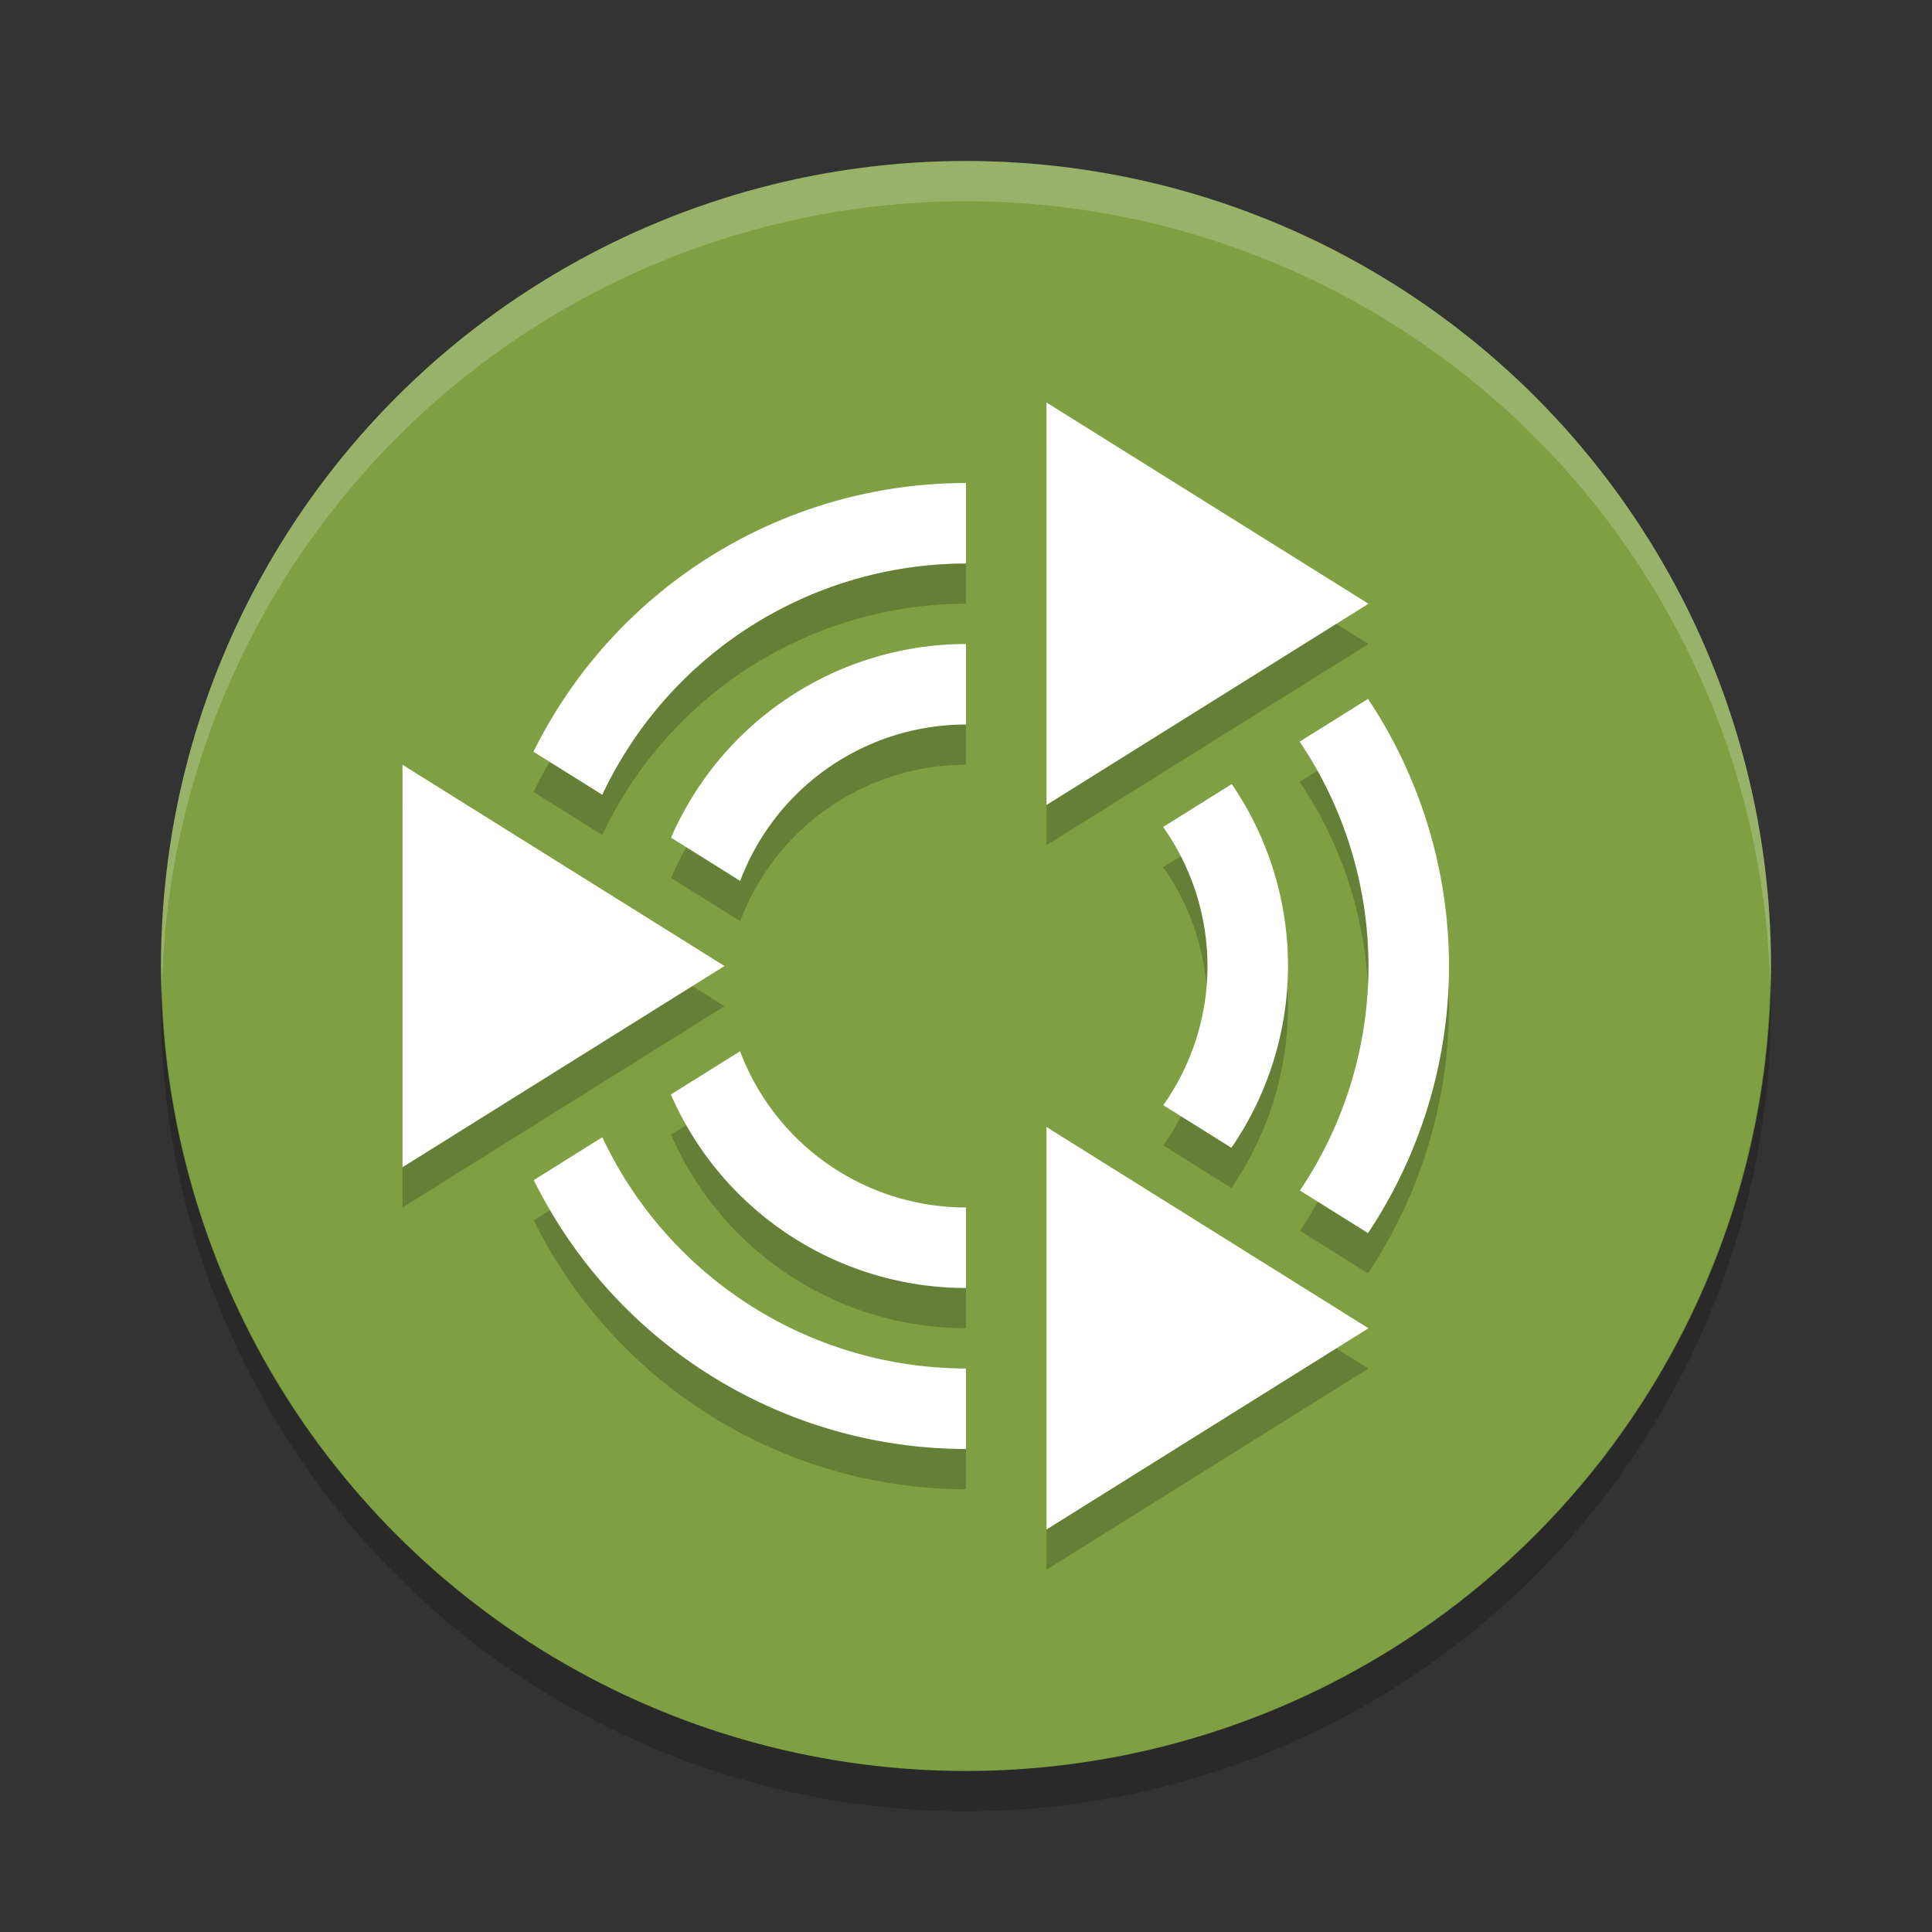 <svg xmlns="http://www.w3.org/2000/svg" width="24" height="24" version="1.1"><rect width="100%" height="100%" fill="#333333" stroke="none"/><defs>
<linearGradient id="ucPurpleBlue" x1="0%" y1="0%" x2="100%" y2="100%">
  <stop offset="0%" style="stop-color:#B794F4;stop-opacity:1"/>
  <stop offset="100%" style="stop-color:#4299E1;stop-opacity:1"/>
</linearGradient>
</defs>
 <circle style="fill:#7ea043" cx="12" cy="12" r="10"/>
 <path style="opacity:0.2;fill:#ffffff" d="m 12,2 a 10,10 0 0 0 -10,10 10,10 0 0 0 0.011,0.291 10,10 0 0 1 9.989,-9.791 10,10 0 0 1 9.989,9.709 10,10 0 0 0 0.011,-0.209 10,10 0 0 0 -10,-10 z"/>
 <path style="opacity:0.2" d="M 21.989,12.209 A 10,10 0 0 1 12,22 10,10 0 0 1 2.011,12.291 10,10 0 0 0 2,12.5 a 10,10 0 0 0 10,10 10,10 0 0 0 10,-10 10,10 0 0 0 -0.011,-0.291 z"/>
 <path style="opacity:0.2" d="m 13,5.5 v 5 L 17,8 Z m -1,1 A 6,6 0 0 0 6.627,9.838 L 7.482,10.373 A 5,5 0 0 1 12,7.5 Z m 0,2 a 4,4 0 0 0 -3.664,2.406 l 0.859,0.537 A 3,3 0 0 1 12,9.5 Z m 4.994,0.682 -0.85,0.531 A 5,5 0 0 1 17,12.5 5,5 0 0 1 16.148,15.289 l 0.846,0.529 A 6,6 0 0 0 18,12.5 6,6 0 0 0 16.994,9.182 Z M 5,10 v 5 l 4,-2.5 z m 10.301,0.24 -0.852,0.533 A 3,3 0 0 1 15,12.5 3,3 0 0 1 14.451,14.229 l 0.846,0.529 A 4,4 0 0 0 16,12.5 4,4 0 0 0 15.301,10.24 Z m -6.107,3.318 -0.859,0.537 A 4,4 0 0 0 12,16.5 v -1 A 3,3 0 0 1 9.193,13.559 Z M 13,14.5 v 5 L 17,17 Z M 7.482,14.627 6.631,15.16 A 6,6 0 0 0 12,18.5 v -1 A 5,5 0 0 1 7.482,14.627 Z"/>
 <path style="fill:#ffffff" d="M 13 5 L 13 10 L 17 7.5 L 13 5 z M 12 6 A 6 6 0 0 0 6.627 9.338 L 7.482 9.873 A 5 5 0 0 1 12 7 L 12 6 z M 12 8 A 4 4 0 0 0 8.336 10.406 L 9.195 10.943 A 3 3 0 0 1 12 9 L 12 8 z M 16.994 8.682 L 16.145 9.213 A 5 5 0 0 1 17 12 A 5 5 0 0 1 16.148 14.789 L 16.994 15.318 A 6 6 0 0 0 18 12 A 6 6 0 0 0 16.994 8.682 z M 5 9.5 L 5 14.5 L 9 12 L 5 9.5 z M 15.301 9.74 L 14.449 10.273 A 3 3 0 0 1 15 12 A 3 3 0 0 1 14.451 13.729 L 15.297 14.258 A 4 4 0 0 0 16 12 A 4 4 0 0 0 15.301 9.74 z M 9.193 13.059 L 8.334 13.596 A 4 4 0 0 0 12 16 L 12 15 A 3 3 0 0 1 9.193 13.059 z M 13 14 L 13 19 L 17 16.5 L 13 14 z M 7.482 14.127 L 6.631 14.66 A 6 6 0 0 0 12 18 L 12 17 A 5 5 0 0 1 7.482 14.127 z"/>
</svg>
